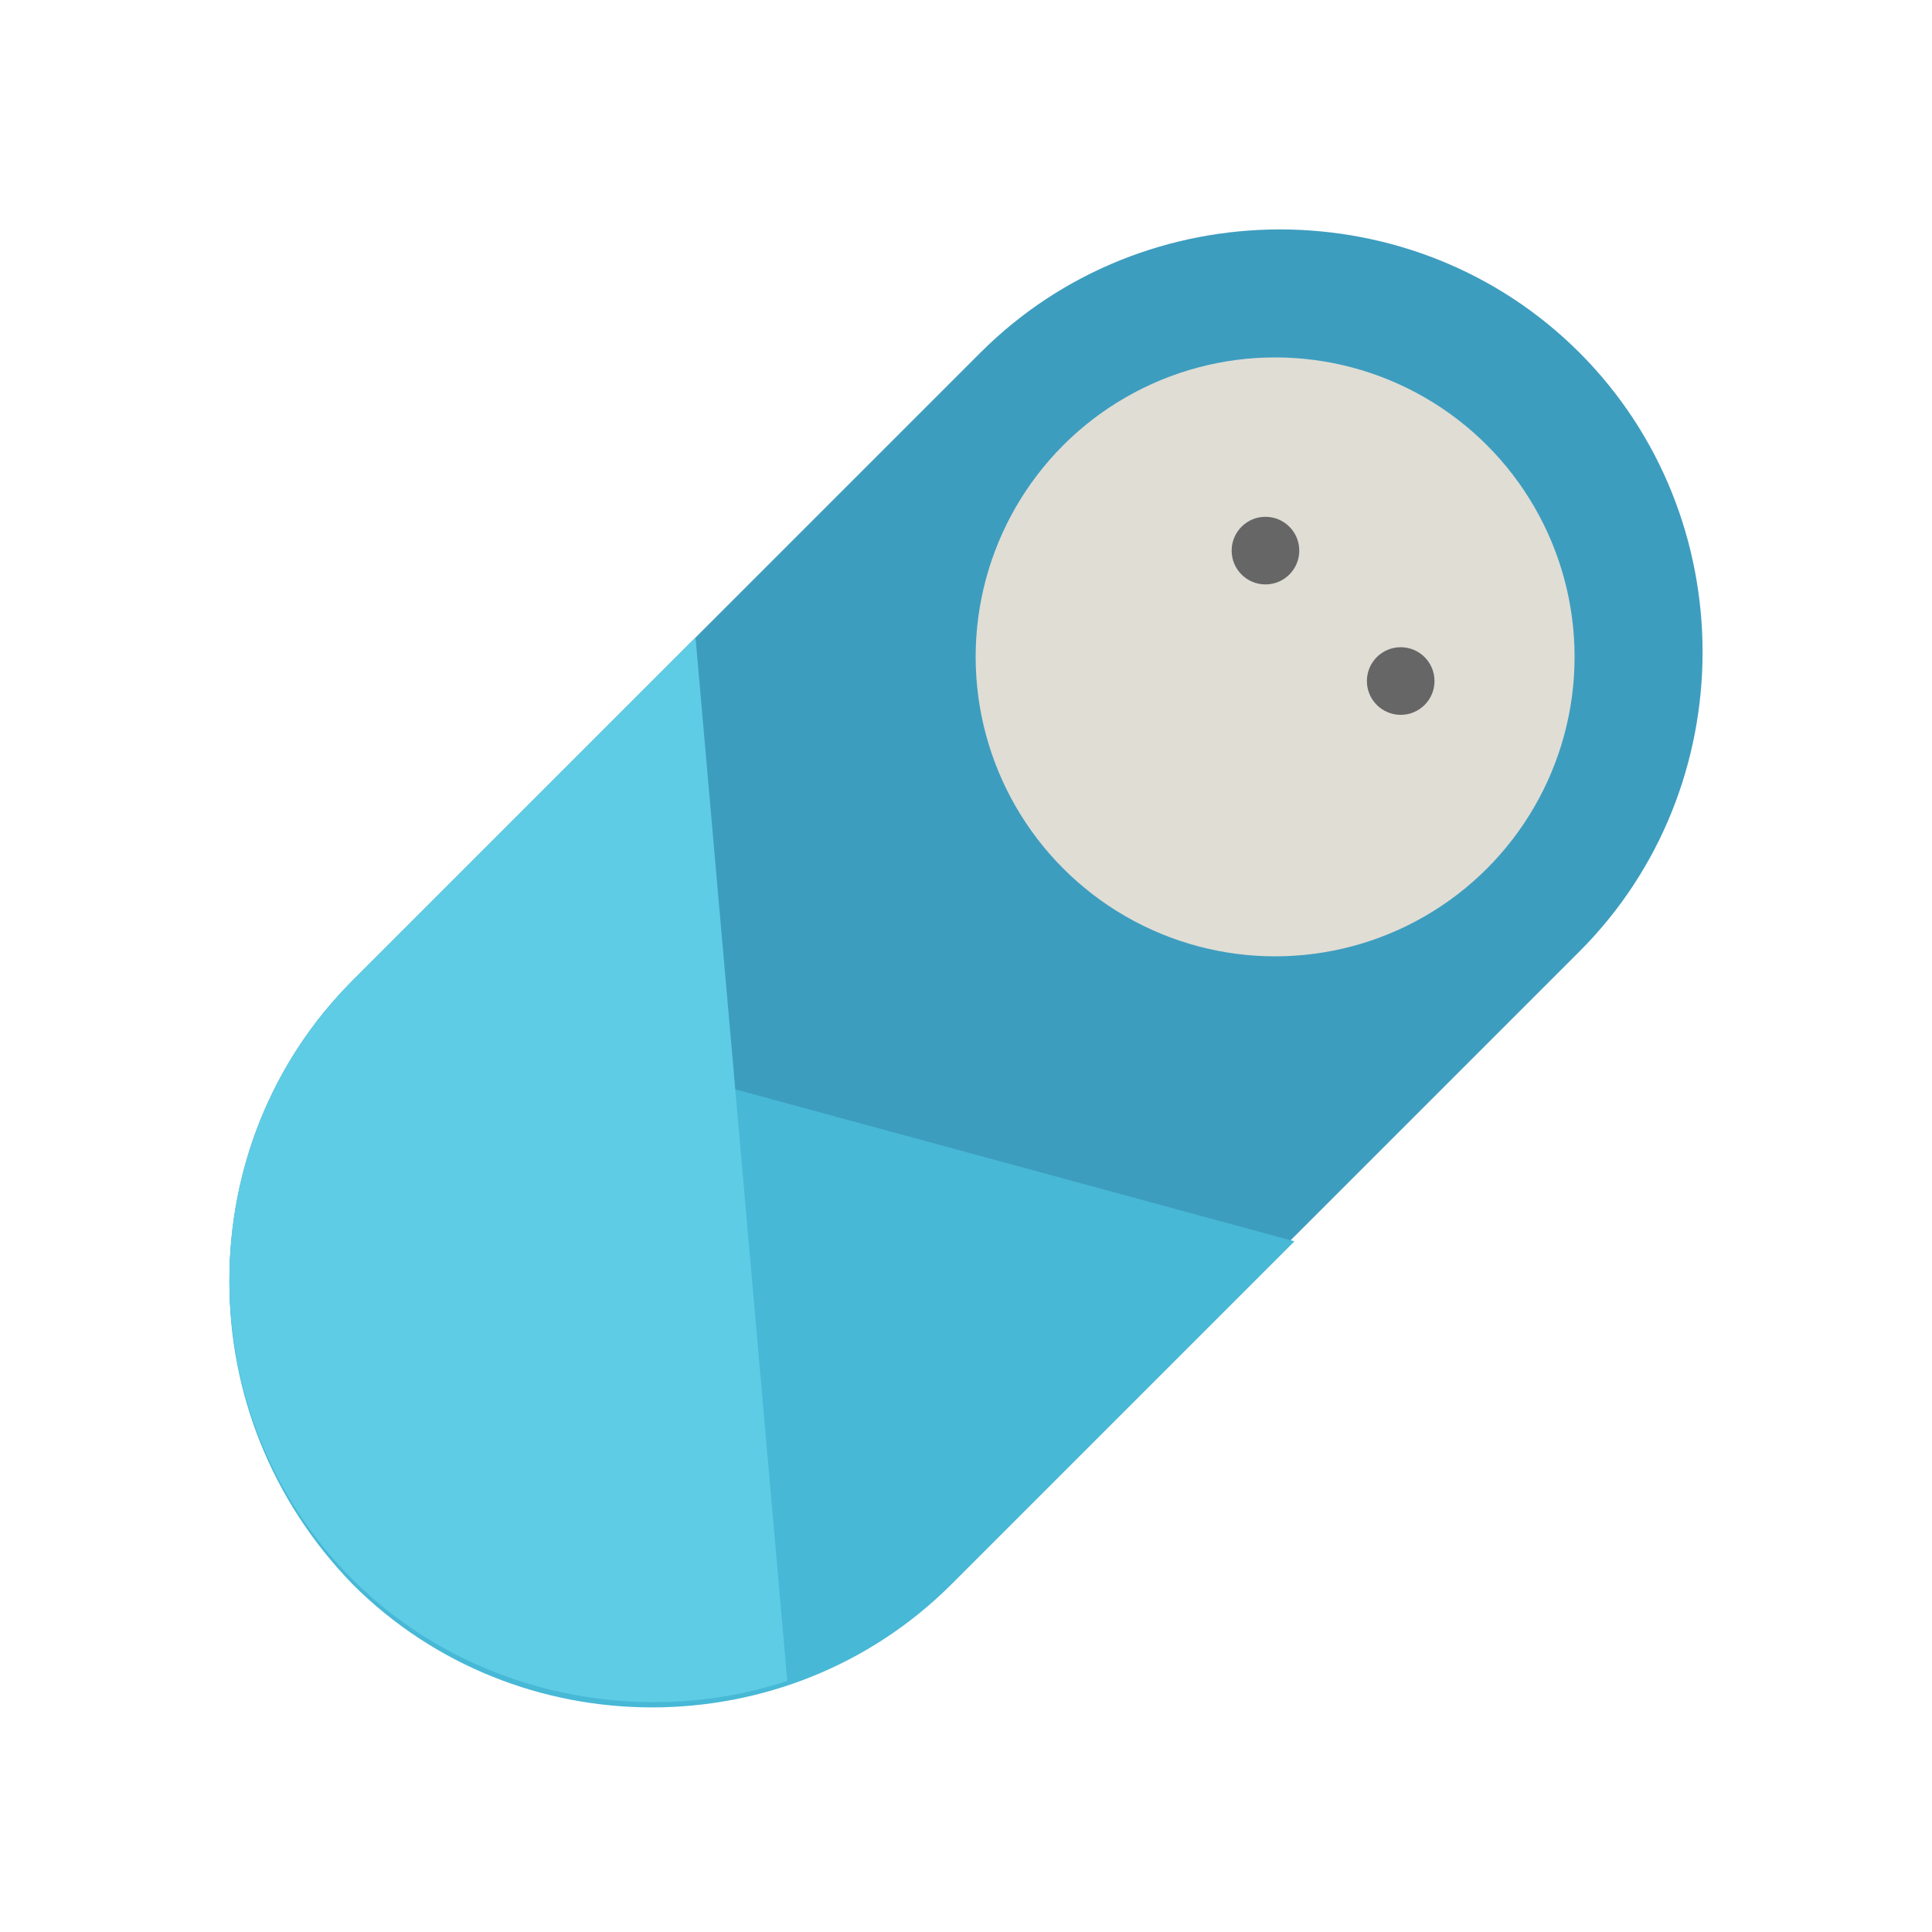 <?xml version="1.0" encoding="utf-8"?>
<!-- Generator: Adobe Illustrator 19.1.0, SVG Export Plug-In . SVG Version: 6.00 Build 0)  -->
<svg version="1.1" id="Layer_1" xmlns="http://www.w3.org/2000/svg" xmlns:xlink="http://www.w3.org/1999/xlink" x="0px" y="0px"
	 viewBox="-459 261 40 40" style="enable-background:new -459 261 40 40;" xml:space="preserve">
<style type="text/css">
	.st0{fill:#3D9DBF;}
	.st1{fill:#E0DDD5;}
	.st2{fill:#666666;}
	.st3{fill:#47B8D6;}
	.st4{fill:#5ECCE5;}
</style>
<g>
	<path class="st0" d="M-439.3,293.7c-3.4,3.4-9,3.4-12.4,0l0,0c-3.4-3.4-3.4-9,0-12.4l13-13c3.4-3.4,9-3.4,12.4,0l0,0
		c3.4,3.4,3.4,9,0,12.4L-439.3,293.7z"/>
	<circle class="st1" cx="-432.6" cy="274.6" r="6.2"/>
	<g>
		<circle class="st2" cx="-432.8" cy="272.4" r="0.7"/>
		<circle class="st2" cx="-430" cy="275.1" r="0.7"/>
	</g>
	<g>
		<path class="st3" d="M-451.7,281.4c-3.4,3.4-3.4,8.9,0,12.4c3.4,3.4,9,3.4,12.4,0l7.1-7.1L-451.7,281.4z"/>
	</g>
	<g>
		<path class="st4" d="M-451.7,281.3c-3.4,3.4-3.4,9,0,12.4c2.4,2.4,6,3.1,9,2.1l-1.9-21.6L-451.7,281.3z"/>
	</g>
</g>
</svg>
